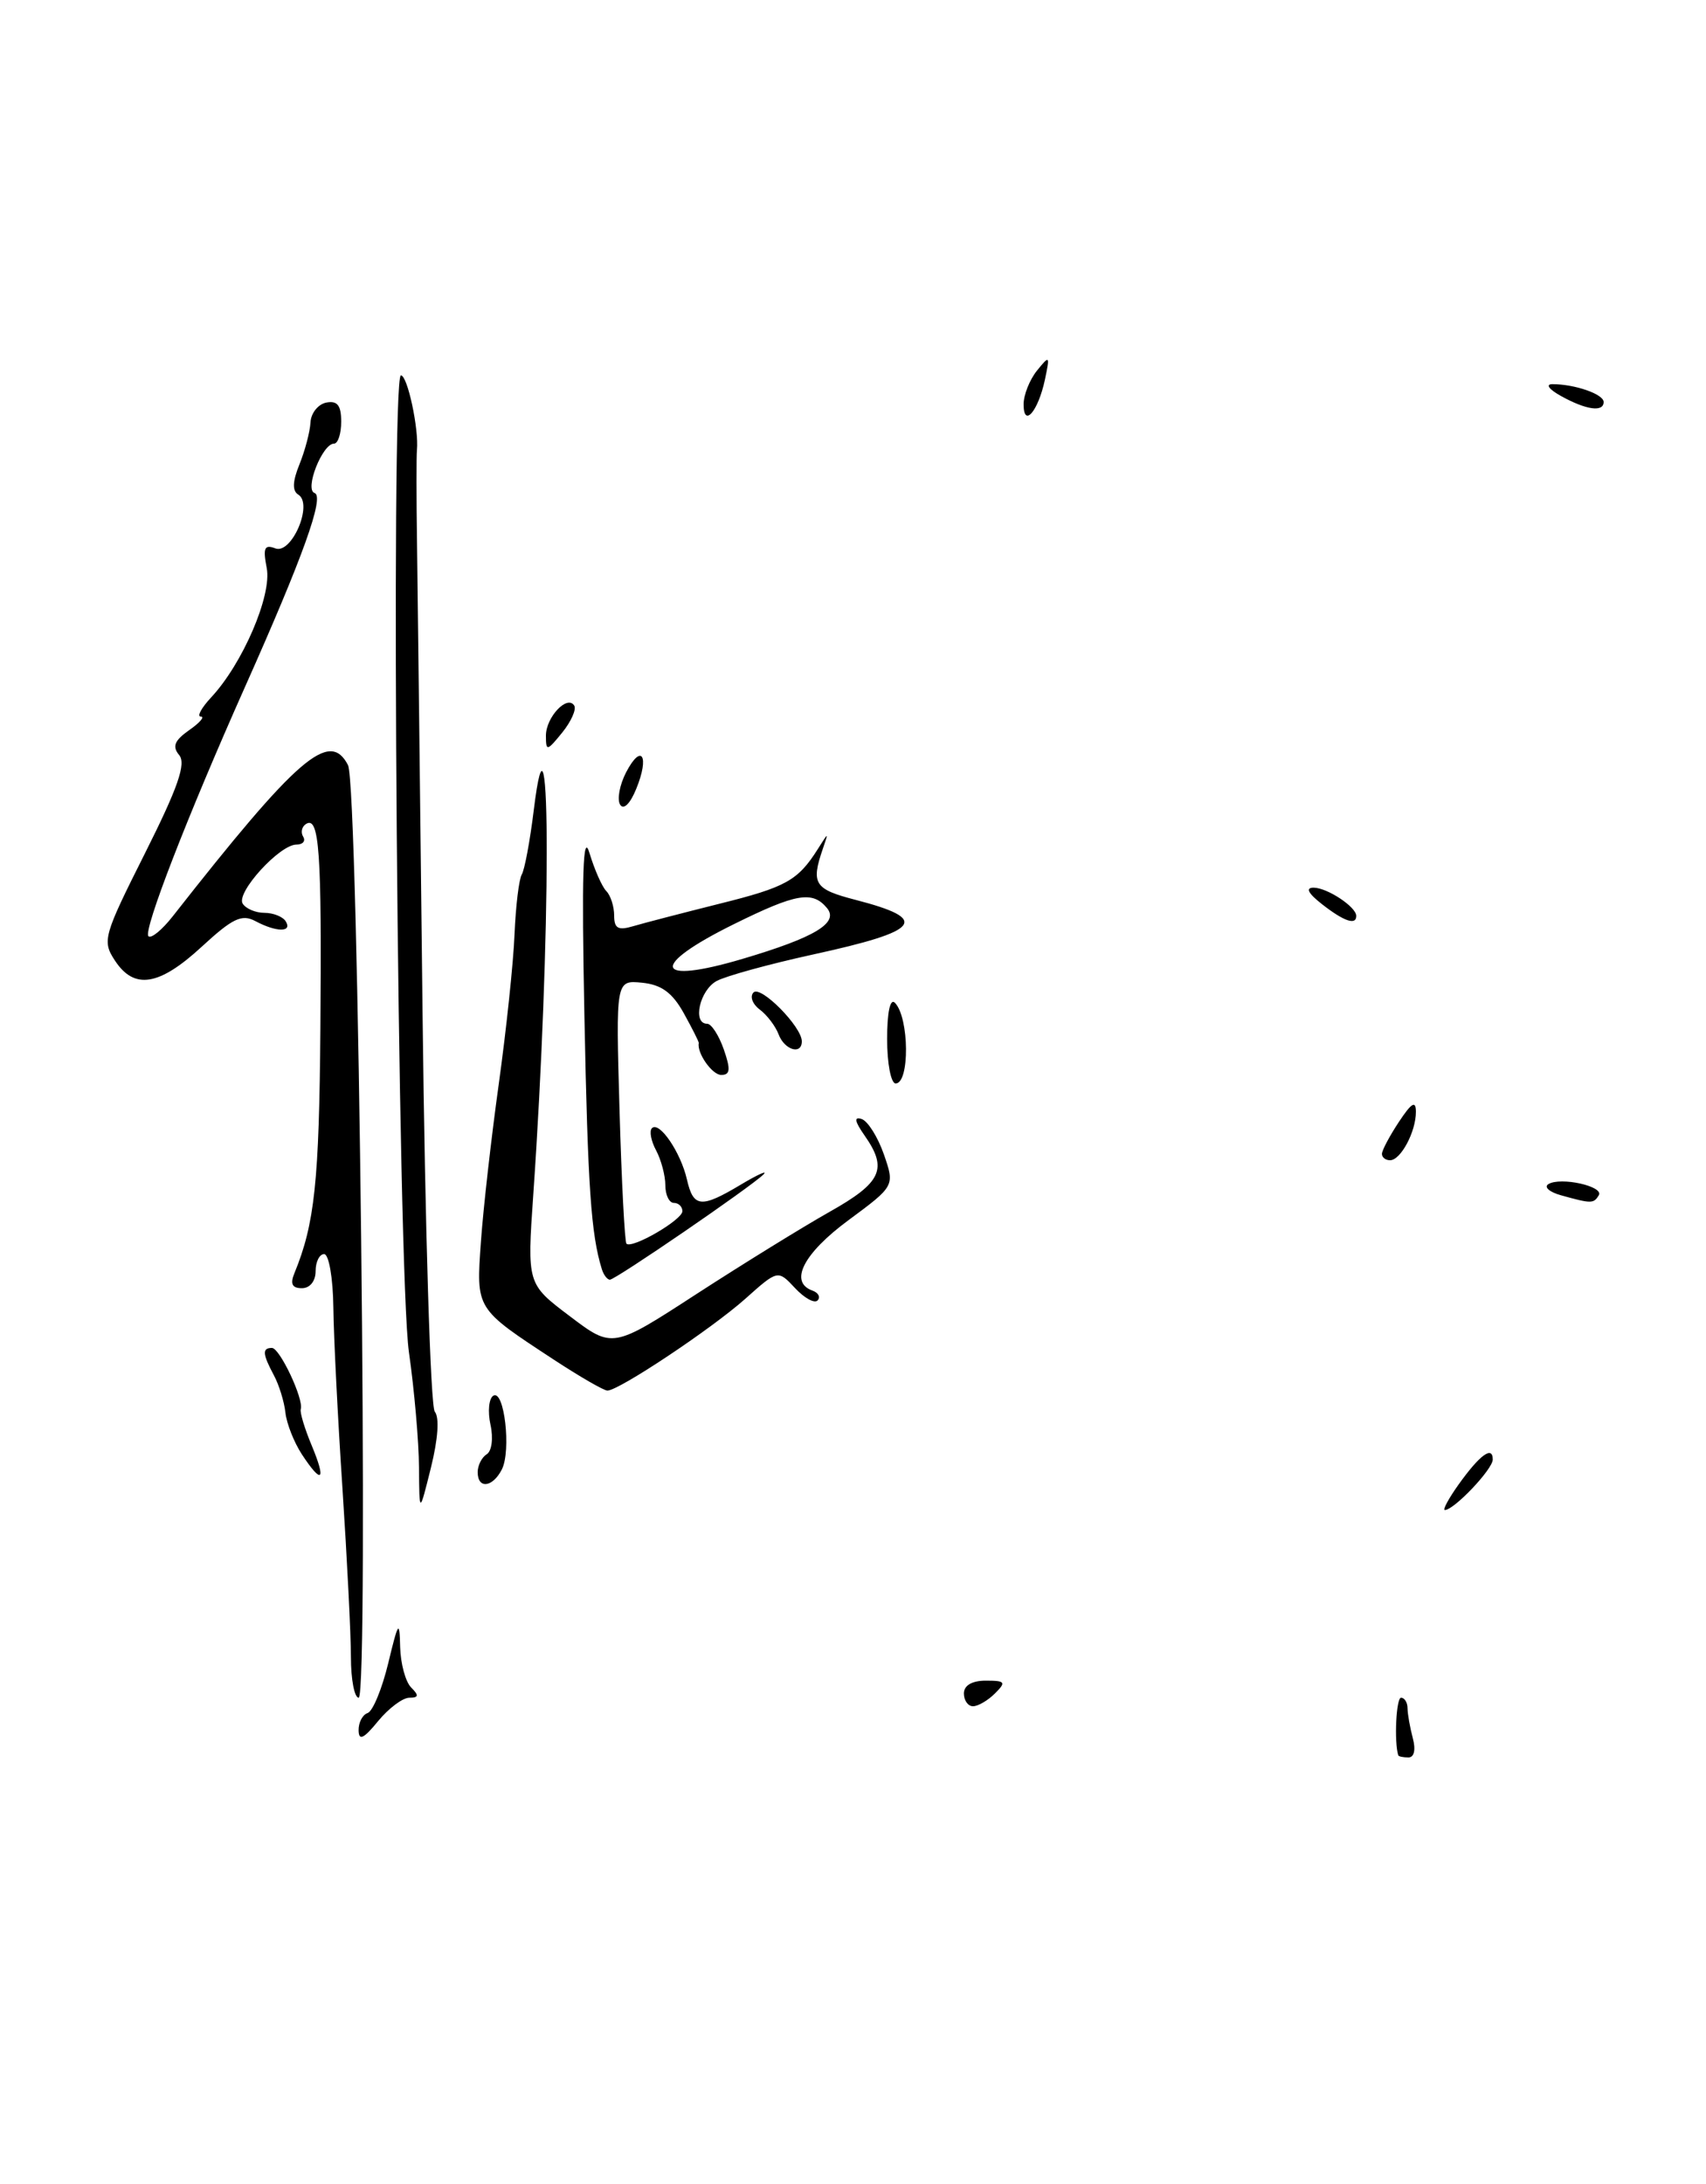 <?xml version="1.0" encoding="UTF-8" standalone="no"?>
<!DOCTYPE svg PUBLIC "-//W3C//DTD SVG 1.1//EN" "http://www.w3.org/Graphics/SVG/1.1/DTD/svg11.dtd" >
<svg xmlns="http://www.w3.org/2000/svg" xmlns:xlink="http://www.w3.org/1999/xlink" version="1.1" viewBox="0 0 200 256">
 <g >
 <path fill="currentColor"
d=" M 163.92 205.75 C 163.43 204.15 163.68 199.00 164.25 199.00 C 164.66 199.00 165.01 199.56 165.01 200.25 C 165.02 200.94 165.30 202.51 165.63 203.75 C 165.99 205.10 165.79 206.00 165.12 206.00 C 164.50 206.00 163.97 205.89 163.92 205.75 Z  M 42.04 202.83 C 42.02 201.92 42.49 201.00 43.09 200.80 C 43.70 200.60 44.78 197.98 45.51 194.97 C 46.70 190.03 46.84 189.84 46.91 193.05 C 46.96 195.00 47.54 197.14 48.20 197.80 C 49.13 198.73 49.09 199.00 47.99 199.00 C 47.21 199.00 45.56 200.24 44.32 201.75 C 42.64 203.81 42.06 204.08 42.04 202.83 Z  M 113.00 198.50 C 113.00 197.56 113.95 197.00 115.57 197.00 C 117.86 197.00 117.98 197.17 116.64 198.50 C 115.82 199.32 114.66 200.00 114.07 200.00 C 113.48 200.00 113.00 199.32 113.00 198.50 Z  M 41.14 194.25 C 41.14 191.64 40.69 182.75 40.15 174.50 C 39.60 166.25 39.12 156.69 39.08 153.25 C 39.04 149.80 38.55 147.00 38.00 147.00 C 37.45 147.00 37.00 147.90 37.00 149.00 C 37.00 150.17 36.33 151.00 35.39 151.00 C 34.25 151.00 34.00 150.49 34.51 149.25 C 36.89 143.47 37.42 138.52 37.56 120.50 C 37.73 99.82 37.43 95.62 35.88 96.58 C 35.38 96.89 35.23 97.56 35.54 98.07 C 35.86 98.58 35.50 99.00 34.75 99.00 C 32.78 99.00 27.65 104.63 28.45 105.92 C 28.82 106.51 29.96 107.00 31.00 107.00 C 32.04 107.00 33.16 107.45 33.50 108.00 C 34.30 109.30 32.40 109.28 29.94 107.97 C 28.35 107.12 27.27 107.63 23.65 110.97 C 18.65 115.58 15.73 116.04 13.47 112.59 C 11.96 110.29 12.12 109.72 17.00 100.01 C 20.87 92.30 21.84 89.51 21.00 88.50 C 20.17 87.50 20.45 86.80 22.17 85.59 C 23.42 84.72 24.04 84.00 23.55 84.00 C 23.05 84.00 23.60 82.99 24.75 81.75 C 28.45 77.79 31.89 69.78 31.27 66.59 C 30.81 64.22 31.00 63.79 32.28 64.28 C 34.19 65.01 36.74 59.07 34.97 57.98 C 34.25 57.54 34.29 56.43 35.11 54.42 C 35.76 52.81 36.34 50.61 36.40 49.52 C 36.45 48.43 37.29 47.38 38.25 47.19 C 39.55 46.94 40.00 47.51 40.00 49.43 C 40.00 50.84 39.62 52.00 39.16 52.00 C 37.79 52.00 35.67 57.39 36.88 57.79 C 38.07 58.19 35.52 65.28 28.73 80.50 C 21.99 95.61 16.76 109.10 17.40 109.74 C 17.72 110.05 18.99 109.01 20.24 107.42 C 34.91 88.72 38.64 85.50 40.80 89.69 C 42.03 92.09 43.26 199.00 42.05 199.00 C 41.55 199.00 41.14 196.86 41.14 194.25 Z  M 49.12 172.00 C 49.10 168.97 48.57 162.90 47.94 158.50 C 46.63 149.30 45.76 44.00 47.00 44.00 C 47.77 44.00 49.12 50.29 48.88 52.75 C 48.81 53.44 48.81 58.39 48.89 63.75 C 48.96 69.11 49.26 93.95 49.54 118.93 C 49.83 143.93 50.47 164.86 50.97 165.47 C 51.53 166.14 51.35 168.69 50.52 172.03 C 49.16 177.50 49.16 177.50 49.12 172.00 Z  M 170.98 174.03 C 173.47 170.54 175.00 169.41 175.00 171.08 C 175.00 172.22 170.46 177.00 169.38 177.00 C 169.10 177.00 169.82 175.66 170.98 174.03 Z  M 56.00 172.56 C 56.00 171.77 56.48 170.82 57.06 170.46 C 57.65 170.10 57.85 168.58 57.50 167.00 C 57.16 165.45 57.31 163.93 57.83 163.60 C 59.12 162.81 59.95 170.05 58.83 172.25 C 57.74 174.37 56.00 174.56 56.00 172.56 Z  M 35.38 170.46 C 34.47 169.06 33.60 166.87 33.46 165.58 C 33.32 164.30 32.71 162.32 32.10 161.19 C 30.77 158.70 30.72 158.00 31.88 158.00 C 32.80 158.00 35.63 164.01 35.26 165.18 C 35.14 165.56 35.72 167.47 36.54 169.43 C 38.28 173.60 37.75 174.07 35.38 170.46 Z  M 64.98 159.41 C 55.71 153.33 55.82 153.52 56.38 145.55 C 56.65 141.67 57.60 133.32 58.48 127.00 C 59.36 120.67 60.19 112.80 60.32 109.50 C 60.46 106.20 60.84 103.05 61.17 102.50 C 61.50 101.95 62.13 98.58 62.57 95.00 C 64.63 78.23 64.59 110.21 62.52 140.00 C 61.79 150.50 61.79 150.50 66.80 154.28 C 71.81 158.07 71.81 158.07 81.65 151.68 C 87.07 148.17 94.09 143.83 97.25 142.05 C 103.38 138.60 104.10 137.01 101.35 133.09 C 100.19 131.43 100.09 130.86 101.02 131.17 C 101.74 131.41 102.91 133.28 103.62 135.31 C 104.90 139.01 104.90 139.01 99.45 143.04 C 94.18 146.93 92.47 150.29 95.25 151.28 C 95.94 151.53 96.21 152.04 95.85 152.43 C 95.49 152.82 94.30 152.16 93.20 150.98 C 91.19 148.83 91.19 148.83 87.35 152.26 C 83.39 155.78 72.55 163.00 71.21 163.00 C 70.79 163.00 67.99 161.38 64.98 159.41 Z  M 70.55 148.75 C 69.29 144.67 68.91 139.22 68.51 119.00 C 68.18 102.38 68.34 97.41 69.11 100.00 C 69.69 101.92 70.57 103.93 71.08 104.45 C 71.59 104.97 72.00 106.26 72.00 107.32 C 72.00 108.84 72.47 109.09 74.25 108.56 C 75.49 108.19 80.02 107.02 84.32 105.94 C 92.16 103.99 93.54 103.22 95.89 99.50 C 97.15 97.50 97.15 97.50 96.46 99.50 C 95.06 103.58 95.47 104.23 100.27 105.47 C 109.09 107.75 108.03 109.11 95.28 111.89 C 90.21 113.00 85.14 114.39 84.03 114.98 C 82.03 116.05 81.14 120.00 82.90 120.00 C 83.40 120.00 84.27 121.35 84.85 123.00 C 85.67 125.36 85.61 126.00 84.55 126.00 C 83.49 126.00 81.68 123.43 81.92 122.26 C 81.95 122.13 81.15 120.55 80.16 118.76 C 78.82 116.35 77.54 115.42 75.27 115.19 C 72.19 114.89 72.19 114.89 72.63 130.15 C 72.87 138.54 73.24 145.57 73.44 145.78 C 74.09 146.42 80.00 142.99 80.00 141.97 C 80.00 141.44 79.55 141.00 79.00 141.00 C 78.45 141.00 78.00 140.07 78.00 138.93 C 78.00 137.80 77.51 135.96 76.92 134.85 C 76.32 133.74 76.10 132.56 76.43 132.24 C 77.29 131.38 79.80 135.06 80.53 138.25 C 81.29 141.57 82.18 141.65 86.88 138.84 C 88.87 137.65 90.05 137.13 89.50 137.67 C 88.02 139.13 72.16 150.00 71.50 150.00 C 71.19 150.00 70.76 149.44 70.55 148.75 Z  M 87.07 112.39 C 95.54 109.88 98.38 108.17 96.95 106.44 C 95.25 104.39 93.35 104.71 86.05 108.32 C 76.06 113.25 76.62 115.49 87.07 112.39 Z  M 183.01 140.11 C 181.64 139.73 180.97 139.14 181.52 138.80 C 182.95 137.92 188.08 139.06 187.43 140.11 C 186.82 141.10 186.57 141.10 183.01 140.11 Z  M 162.01 135.25 C 162.01 134.84 162.91 133.15 164.00 131.50 C 165.49 129.25 165.99 128.96 165.99 130.32 C 166.00 132.65 164.21 136.00 162.96 136.00 C 162.43 136.00 162.00 135.66 162.01 135.25 Z  M 104.00 121.80 C 104.00 118.63 104.36 116.97 104.92 117.55 C 106.60 119.29 106.66 127.00 105.00 127.00 C 104.45 127.00 104.00 124.66 104.00 121.80 Z  M 91.28 121.25 C 90.92 120.29 89.92 118.97 89.06 118.33 C 88.21 117.69 87.88 116.79 88.34 116.33 C 89.19 115.48 94.00 120.35 94.00 122.06 C 94.00 123.69 91.97 123.08 91.28 121.25 Z  M 155.00 106.00 C 153.35 104.71 153.01 104.05 154.00 104.05 C 155.61 104.06 159.00 106.31 159.00 107.36 C 159.00 108.49 157.56 108.00 155.00 106.00 Z  M 72.70 94.32 C 72.32 93.71 72.64 92.00 73.40 90.53 C 75.21 87.05 76.17 88.61 74.59 92.46 C 73.88 94.22 73.10 94.97 72.70 94.32 Z  M 64.00 86.23 C 64.00 84.07 66.51 81.40 67.32 82.71 C 67.59 83.15 66.96 84.57 65.91 85.87 C 64.13 88.06 64.00 88.09 64.00 86.23 Z  M 120.00 47.39 C 120.00 46.29 120.71 44.51 121.57 43.44 C 123.06 41.60 123.10 41.65 122.50 44.50 C 121.70 48.23 120.00 50.20 120.00 47.39 Z  M 183.00 46.42 C 181.58 45.63 181.15 45.03 182.00 45.03 C 184.62 45.03 188.00 46.20 188.00 47.12 C 188.00 48.34 185.96 48.06 183.00 46.42 Z "/>
</g>
</svg>